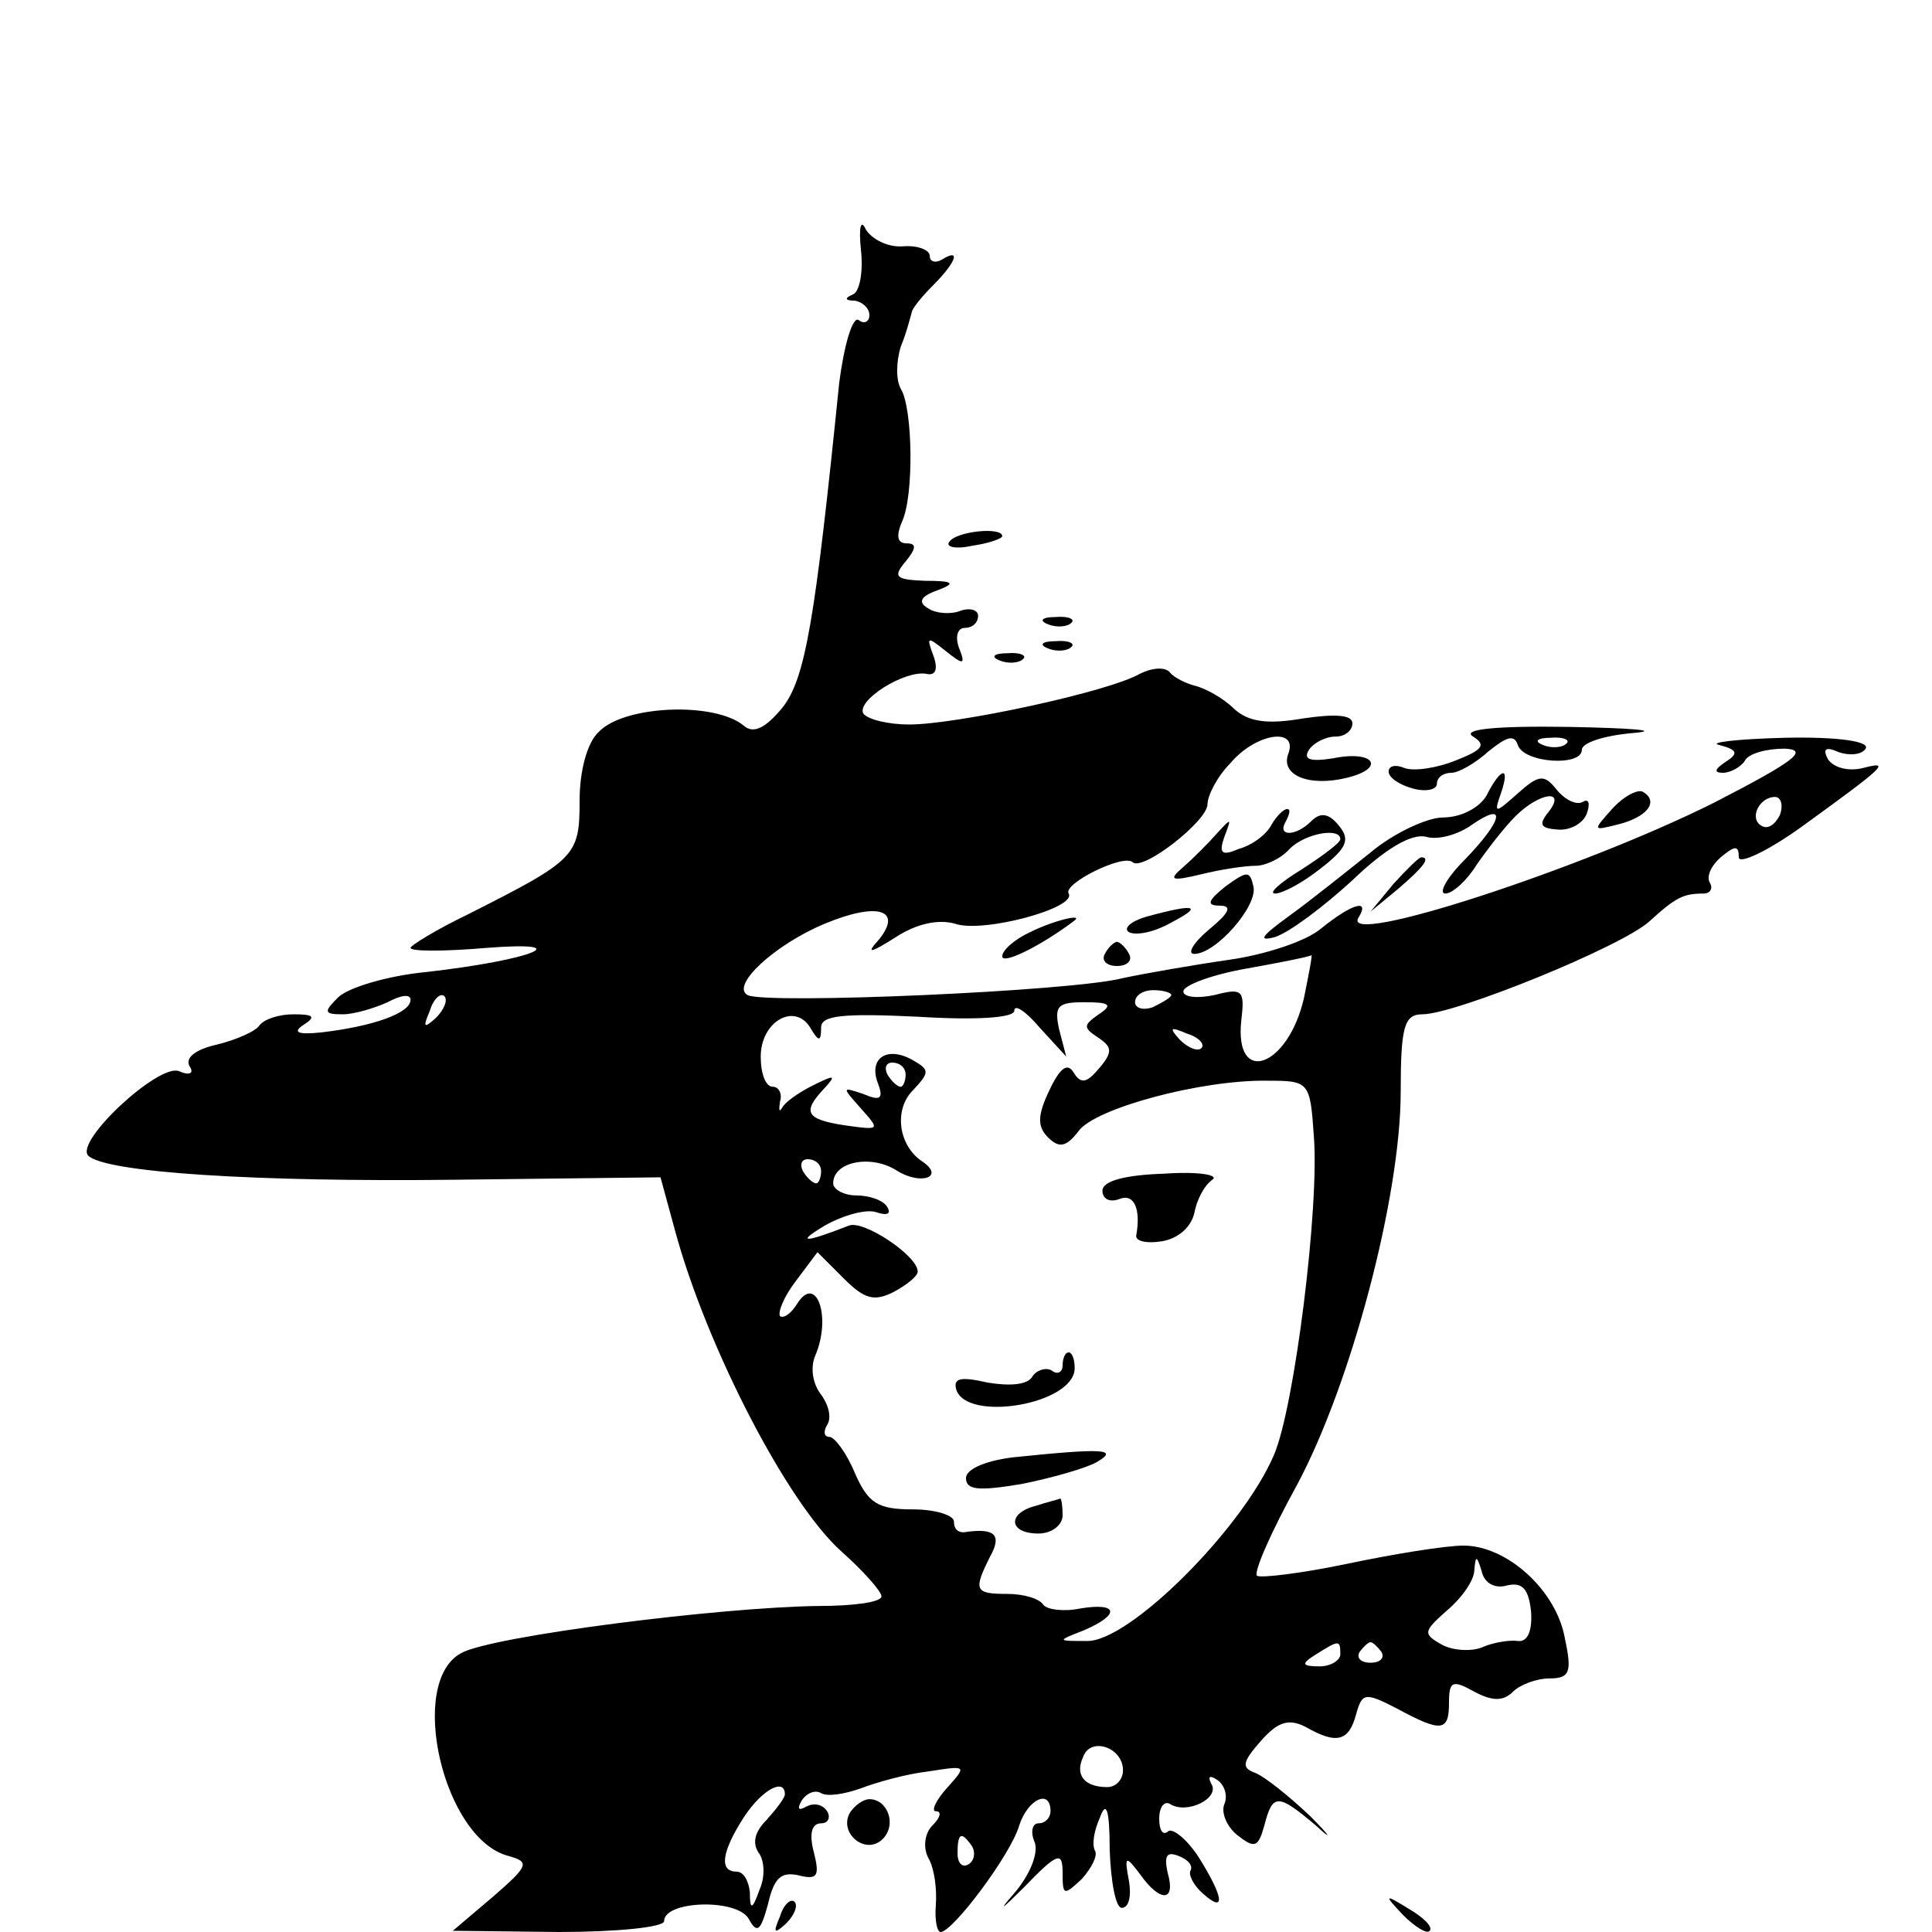 <?xml version="1.0" standalone="no"?>
<!DOCTYPE svg PUBLIC "-//W3C//DTD SVG 20010904//EN"
 "http://www.w3.org/TR/2001/REC-SVG-20010904/DTD/svg10.dtd">
<svg version="1.0" xmlns="http://www.w3.org/2000/svg"
 width="160pt" height="160pt" viewBox="0 0 160 160"
 preserveAspectRatio="xMidYMid meet">
<g transform="translate(0,160) scale(0.1,-0.1)"
fill="#000000" stroke="none">
<path d="M713 1393 c2 -18 -1 -35 -7 -37 -7 -3 -6 -5 2 -5 6 -1 12 -6 12 -12
0 -5 -4 -8 -9 -4 -5 3 -12 -21 -16 -52 -20 -197 -28 -245 -47 -269 -14 -17
-24 -22 -32 -15 -24 20 -99 17 -120 -5 -10 -9 -16 -33 -16 -57 0 -46 -3 -49
-92 -94 -27 -13 -48 -26 -48 -28 0 -3 28 -3 63 0 77 6 38 -10 -50 -20 -32 -3
-65 -13 -73 -21 -12 -12 -12 -14 4 -14 9 0 26 5 37 10 11 6 19 7 19 2 0 -11
-31 -22 -74 -27 -19 -2 -24 0 -15 6 11 7 9 9 -8 9 -12 0 -24 -4 -28 -9 -3 -5
-19 -12 -35 -16 -18 -4 -27 -11 -23 -18 4 -6 0 -8 -9 -4 -17 6 -86 -58 -75
-70 14 -14 139 -22 304 -20 l170 2 12 -44 c26 -96 93 -226 138 -266 18 -16 33
-33 33 -37 0 -5 -24 -8 -52 -8 -82 -1 -271 -25 -296 -39 -45 -24 -15 -154 39
-168 18 -5 17 -8 -13 -34 l-33 -28 88 -1 c48 0 87 4 87 9 0 17 60 19 70 2 7
-13 10 -10 16 12 5 22 11 27 25 24 16 -4 18 -1 13 19 -4 15 -2 24 6 24 6 0 8
5 5 10 -4 6 -11 7 -17 4 -7 -4 -8 -2 -4 5 4 6 11 9 16 6 5 -3 19 -1 33 4 13 5
38 12 56 14 32 5 32 5 15 -14 -9 -10 -13 -19 -9 -19 5 0 4 -5 -3 -12 -6 -6 -8
-18 -3 -27 5 -9 7 -26 6 -39 -1 -12 1 -22 4 -22 10 0 58 64 65 88 7 22 26 31
26 12 0 -5 -4 -10 -10 -10 -5 0 -7 -7 -3 -16 3 -9 -4 -27 -18 -43 -13 -15 -9
-12 9 6 28 29 32 30 32 12 0 -19 1 -19 16 -5 8 9 13 19 11 23 -3 5 -1 17 4 28
5 14 8 7 8 -27 1 -27 5 -48 10 -48 6 0 8 10 6 22 -4 21 -3 22 9 6 17 -24 30
-23 23 1 -3 14 -1 18 9 14 8 -3 12 -8 10 -12 -2 -3 2 -12 10 -19 20 -18 17 -2
-4 31 -10 15 -22 24 -25 20 -4 -3 -7 1 -7 11 0 9 4 15 9 12 14 -9 42 5 34 17
-3 6 -1 7 5 3 6 -4 9 -13 6 -20 -3 -7 2 -19 11 -26 14 -11 17 -10 22 8 7 27
11 27 43 0 14 -13 12 -9 -5 8 -18 17 -38 33 -46 36 -11 4 -10 9 5 26 14 16 23
19 37 12 26 -15 36 -12 42 10 5 18 7 19 34 5 37 -20 43 -19 43 5 0 18 3 19 21
9 15 -8 24 -8 32 0 6 6 20 11 30 11 17 0 19 5 13 33 -7 40 -48 77 -84 77 -15
0 -58 -7 -96 -15 -38 -8 -72 -12 -75 -10 -3 3 12 37 33 75 45 84 86 239 86
326 0 54 3 64 18 64 27 0 165 56 188 77 22 20 28 23 45 23 5 0 8 4 5 9 -3 5 1
14 9 21 12 10 15 10 15 0 0 -6 24 5 53 26 69 50 73 54 50 48 -12 -3 -24 0 -29
7 -5 9 -2 11 9 6 9 -3 19 -2 22 3 4 6 -23 10 -67 9 -40 -1 -64 -4 -54 -6 15
-4 16 -7 5 -14 -9 -6 -10 -9 -2 -9 6 0 15 5 18 10 3 6 18 10 33 10 21 -1 7
-11 -59 -45 -108 -54 -309 -120 -294 -95 10 16 -5 12 -31 -9 -13 -11 -48 -22
-77 -26 -28 -4 -68 -11 -87 -15 -41 -11 -298 -22 -311 -14 -14 8 23 42 64 59
43 18 65 12 45 -13 -11 -12 -8 -12 14 2 17 11 35 15 49 11 23 -8 101 13 94 25
-5 8 45 33 53 26 8 -8 62 34 62 48 0 7 8 23 19 34 21 25 56 30 48 8 -7 -18 17
-28 49 -20 32 8 22 23 -12 16 -19 -3 -25 -1 -20 7 4 6 14 11 22 11 8 0 14 5
14 11 0 7 -14 8 -41 4 -29 -5 -45 -3 -57 8 -9 9 -24 17 -32 19 -8 2 -18 7 -21
11 -4 5 -15 4 -25 -1 -26 -15 -152 -42 -191 -42 -17 0 -34 4 -38 9 -6 11 34
36 52 33 8 -2 10 4 6 15 -6 16 -5 16 10 4 15 -12 17 -12 11 3 -3 9 -1 16 5 16
6 0 11 4 11 10 0 5 -7 7 -15 4 -8 -3 -20 -2 -26 2 -9 5 -7 10 7 15 16 6 14 8
-10 8 -24 1 -27 3 -16 16 9 11 9 15 1 15 -8 0 -9 6 -4 18 10 21 9 94 -1 110
-4 7 -4 22 0 35 5 12 8 25 9 28 0 3 8 13 18 23 19 19 23 31 7 21 -5 -3 -10 -2
-10 3 0 5 -10 9 -22 8 -13 -1 -26 6 -31 14 -4 9 -6 2 -4 -17z m761 -468 c-4
-8 -10 -12 -15 -9 -11 6 -2 24 11 24 5 0 7 -7 4 -15z m-394 -151 c-13 -58 -58
-74 -52 -19 3 25 1 27 -22 21 -14 -3 -26 -2 -26 3 0 5 24 14 53 19 28 5 53 10
53 11 1 0 -2 -15 -6 -35z m-719 -17 c-10 -9 -11 -8 -5 6 3 10 9 15 12 12 3 -3
0 -11 -7 -18z m609 19 c0 -2 -7 -6 -15 -10 -8 -3 -15 -1 -15 4 0 6 7 10 15 10
8 0 15 -2 15 -4z m-93 -28 c-4 19 -1 22 21 22 21 0 24 -2 12 -10 -13 -9 -13
-11 -1 -19 12 -8 13 -12 1 -26 -10 -12 -15 -13 -21 -3 -5 8 -11 4 -20 -15 -10
-21 -10 -30 -1 -39 9 -9 15 -8 25 5 13 19 102 43 157 42 34 0 35 -1 38 -45 5
-58 -16 -226 -33 -265 -26 -61 -120 -155 -155 -154 -25 0 -25 0 -2 9 30 13 28
23 -3 18 -14 -3 -28 -1 -31 3 -3 5 -16 9 -30 9 -27 0 -28 3 -14 31 10 18 4 24
-22 20 -5 0 -8 3 -8 9 0 5 -15 10 -34 10 -29 0 -37 5 -48 30 -7 17 -17 30 -21
30 -5 0 -5 5 -2 10 4 6 1 17 -5 25 -7 9 -9 22 -5 32 14 32 1 69 -15 43 -5 -8
-11 -12 -14 -10 -2 3 3 16 13 29 l18 24 22 -22 c17 -17 25 -19 41 -11 11 6 20
13 20 17 0 13 -45 43 -57 38 -36 -14 -45 -15 -20 0 16 9 35 14 43 11 9 -3 12
-1 9 4 -3 6 -15 10 -26 10 -10 0 -19 5 -19 10 0 18 31 24 52 11 20 -13 41 -6
22 7 -20 13 -24 43 -8 59 14 15 14 17 0 25 -21 12 -37 2 -29 -19 5 -13 2 -15
-12 -9 -18 6 -18 6 -2 -12 16 -18 16 -18 -13 -14 -33 5 -36 11 -17 31 10 11 8
11 -10 2 -12 -6 -23 -14 -25 -18 -3 -5 -3 -2 -2 5 2 6 -1 12 -6 12 -6 0 -10
11 -10 25 0 29 28 45 41 24 7 -12 9 -12 9 0 0 10 17 12 80 9 48 -3 80 -1 80 5
0 6 10 -1 21 -14 l22 -24 -6 23z m118 -16 c-3 -3 -11 0 -18 7 -9 10 -8 11 6 5
10 -3 15 -9 12 -12z m-245 -22 c0 -5 -2 -10 -4 -10 -3 0 -8 5 -11 10 -3 6 -1
10 4 10 6 0 11 -4 11 -10z m-70 -80 c0 -5 -2 -10 -4 -10 -3 0 -8 5 -11 10 -3
6 -1 10 4 10 6 0 11 -4 11 -10z m568 -343 c13 3 18 -3 20 -22 1 -16 -3 -25
-11 -24 -6 1 -20 -1 -29 -5 -9 -4 -25 -3 -34 2 -16 9 -15 11 4 28 12 10 23 25
23 34 1 12 2 12 6 -1 2 -10 11 -15 21 -12z m-138 -57 c0 -5 -8 -10 -17 -10
-15 0 -16 2 -3 10 19 12 20 12 20 0z m34 2 c3 -5 -1 -9 -9 -9 -8 0 -12 4 -9 9
3 4 7 8 9 8 2 0 6 -4 9 -8z m-214 -98 c0 -8 -6 -14 -13 -14 -19 0 -27 10 -20
25 6 17 33 8 33 -11z m-280 -20 c0 -3 -7 -12 -15 -21 -10 -10 -12 -19 -7 -27
5 -6 6 -20 1 -31 -6 -17 -8 -17 -8 -2 -1 9 -5 17 -11 17 -15 0 -12 17 6 45 15
23 34 33 34 19z m155 -43 c3 -5 2 -12 -3 -15 -5 -3 -9 1 -9 9 0 17 3 19 12 6z"/>
<path d="M913 614 c0 -7 6 -10 14 -7 12 5 18 -8 14 -30 -1 -5 9 -7 21 -5 13 2
24 11 27 23 2 11 8 23 15 28 6 4 -12 7 -40 5 -32 -1 -51 -6 -51 -14z"/>
<path d="M880 469 c0 -5 -4 -8 -9 -4 -5 3 -13 0 -16 -5 -4 -7 -19 -8 -37 -5
-22 5 -29 4 -26 -6 9 -27 98 -12 98 18 0 7 -2 13 -5 13 -3 0 -5 -5 -5 -11z"/>
<path d="M838 393 c-23 -3 -38 -10 -38 -17 0 -10 10 -11 46 -5 25 5 53 13 62
18 19 11 7 12 -70 4z"/>
<path d="M858 353 c-24 -6 -23 -23 2 -23 11 0 20 7 20 15 0 8 -1 14 -2 14 -2
-1 -11 -3 -20 -6z"/>
<path d="M786 1151 c-3 -4 6 -6 19 -3 14 2 25 6 25 8 0 8 -39 4 -44 -5z"/>
<path d="M868 1083 c7 -3 16 -2 19 1 4 3 -2 6 -13 5 -11 0 -14 -3 -6 -6z"/>
<path d="M868 1063 c7 -3 16 -2 19 1 4 3 -2 6 -13 5 -11 0 -14 -3 -6 -6z"/>
<path d="M828 1053 c7 -3 16 -2 19 1 4 3 -2 6 -13 5 -11 0 -14 -3 -6 -6z"/>
<path d="M1220 990 c11 -7 8 -11 -15 -20 -15 -6 -34 -9 -42 -6 -7 3 -13 2 -13
-3 0 -5 9 -11 20 -14 11 -3 20 -1 20 4 0 5 5 9 12 9 6 0 20 8 31 18 15 12 21
14 24 5 5 -15 53 -18 53 -4 0 6 19 12 43 14 23 2 -1 4 -53 5 -62 1 -90 -2 -80
-8z m77 -6 c-3 -3 -12 -4 -19 -1 -8 3 -5 6 6 6 11 1 17 -2 13 -5z"/>
<path d="M1231 941 c-6 -10 -21 -18 -36 -18 -13 0 -41 -13 -60 -29 -20 -16
-50 -40 -68 -53 -22 -16 -26 -21 -11 -17 12 4 40 25 64 47 27 26 49 39 61 36
10 -3 27 2 38 10 29 20 26 4 -6 -29 -15 -15 -22 -28 -16 -28 6 0 18 11 26 24
9 13 23 31 32 40 20 20 43 23 27 3 -8 -10 -6 -13 8 -14 10 -1 21 5 24 13 3 8
2 13 -3 10 -5 -3 -14 1 -21 9 -11 14 -15 14 -33 -2 -19 -17 -20 -17 -14 0 8
23 0 22 -12 -2z"/>
<path d="M1335 930 c-16 -18 -16 -18 4 -13 25 6 35 19 22 27 -4 3 -16 -3 -26
-14z"/>
<path d="M1053 917 c-4 -8 -16 -17 -27 -20 -14 -6 -17 -4 -12 10 6 16 6 16 -6
3 -7 -8 -20 -21 -28 -28 -13 -11 -10 -12 15 -6 16 4 36 7 45 7 8 0 21 6 28 14
13 13 42 18 42 8 0 -3 -15 -14 -32 -25 -18 -11 -28 -20 -22 -20 6 0 23 9 38
21 22 17 24 24 15 35 -8 10 -15 12 -23 4 -13 -13 -29 -13 -21 0 3 6 4 10 1 10
-3 0 -9 -6 -13 -13z"/>
<path d="M1154 868 l-19 -23 23 19 c21 18 27 26 19 26 -2 0 -12 -10 -23 -22z"/>
<path d="M1015 866 c-15 -12 -16 -16 -5 -16 11 0 8 -6 -9 -20 -13 -11 -18 -20
-12 -20 18 0 53 40 49 56 -3 13 -5 13 -23 0z"/>
<path d="M950 841 c-14 -4 -20 -10 -15 -13 6 -3 21 0 35 8 27 14 20 16 -20 5z"/>
<path d="M853 828 c-13 -6 -23 -15 -23 -20 0 -7 31 8 59 29 10 7 -16 1 -36 -9z"/>
<path d="M915 810 c-3 -5 1 -10 10 -10 9 0 13 5 10 10 -3 6 -8 10 -10 10 -2 0
-7 -4 -10 -10z"/>
<path d="M704 99 c-10 -17 13 -36 27 -22 12 12 4 33 -11 33 -5 0 -12 -5 -16
-11z"/>
<path d="M646 13 c-6 -14 -5 -15 5 -6 7 7 10 15 7 18 -3 3 -9 -2 -12 -12z"/>
<path d="M1162 14 c10 -10 20 -16 22 -13 3 3 -5 11 -17 18 -21 13 -21 12 -5
-5z"/>
</g>
</svg>
